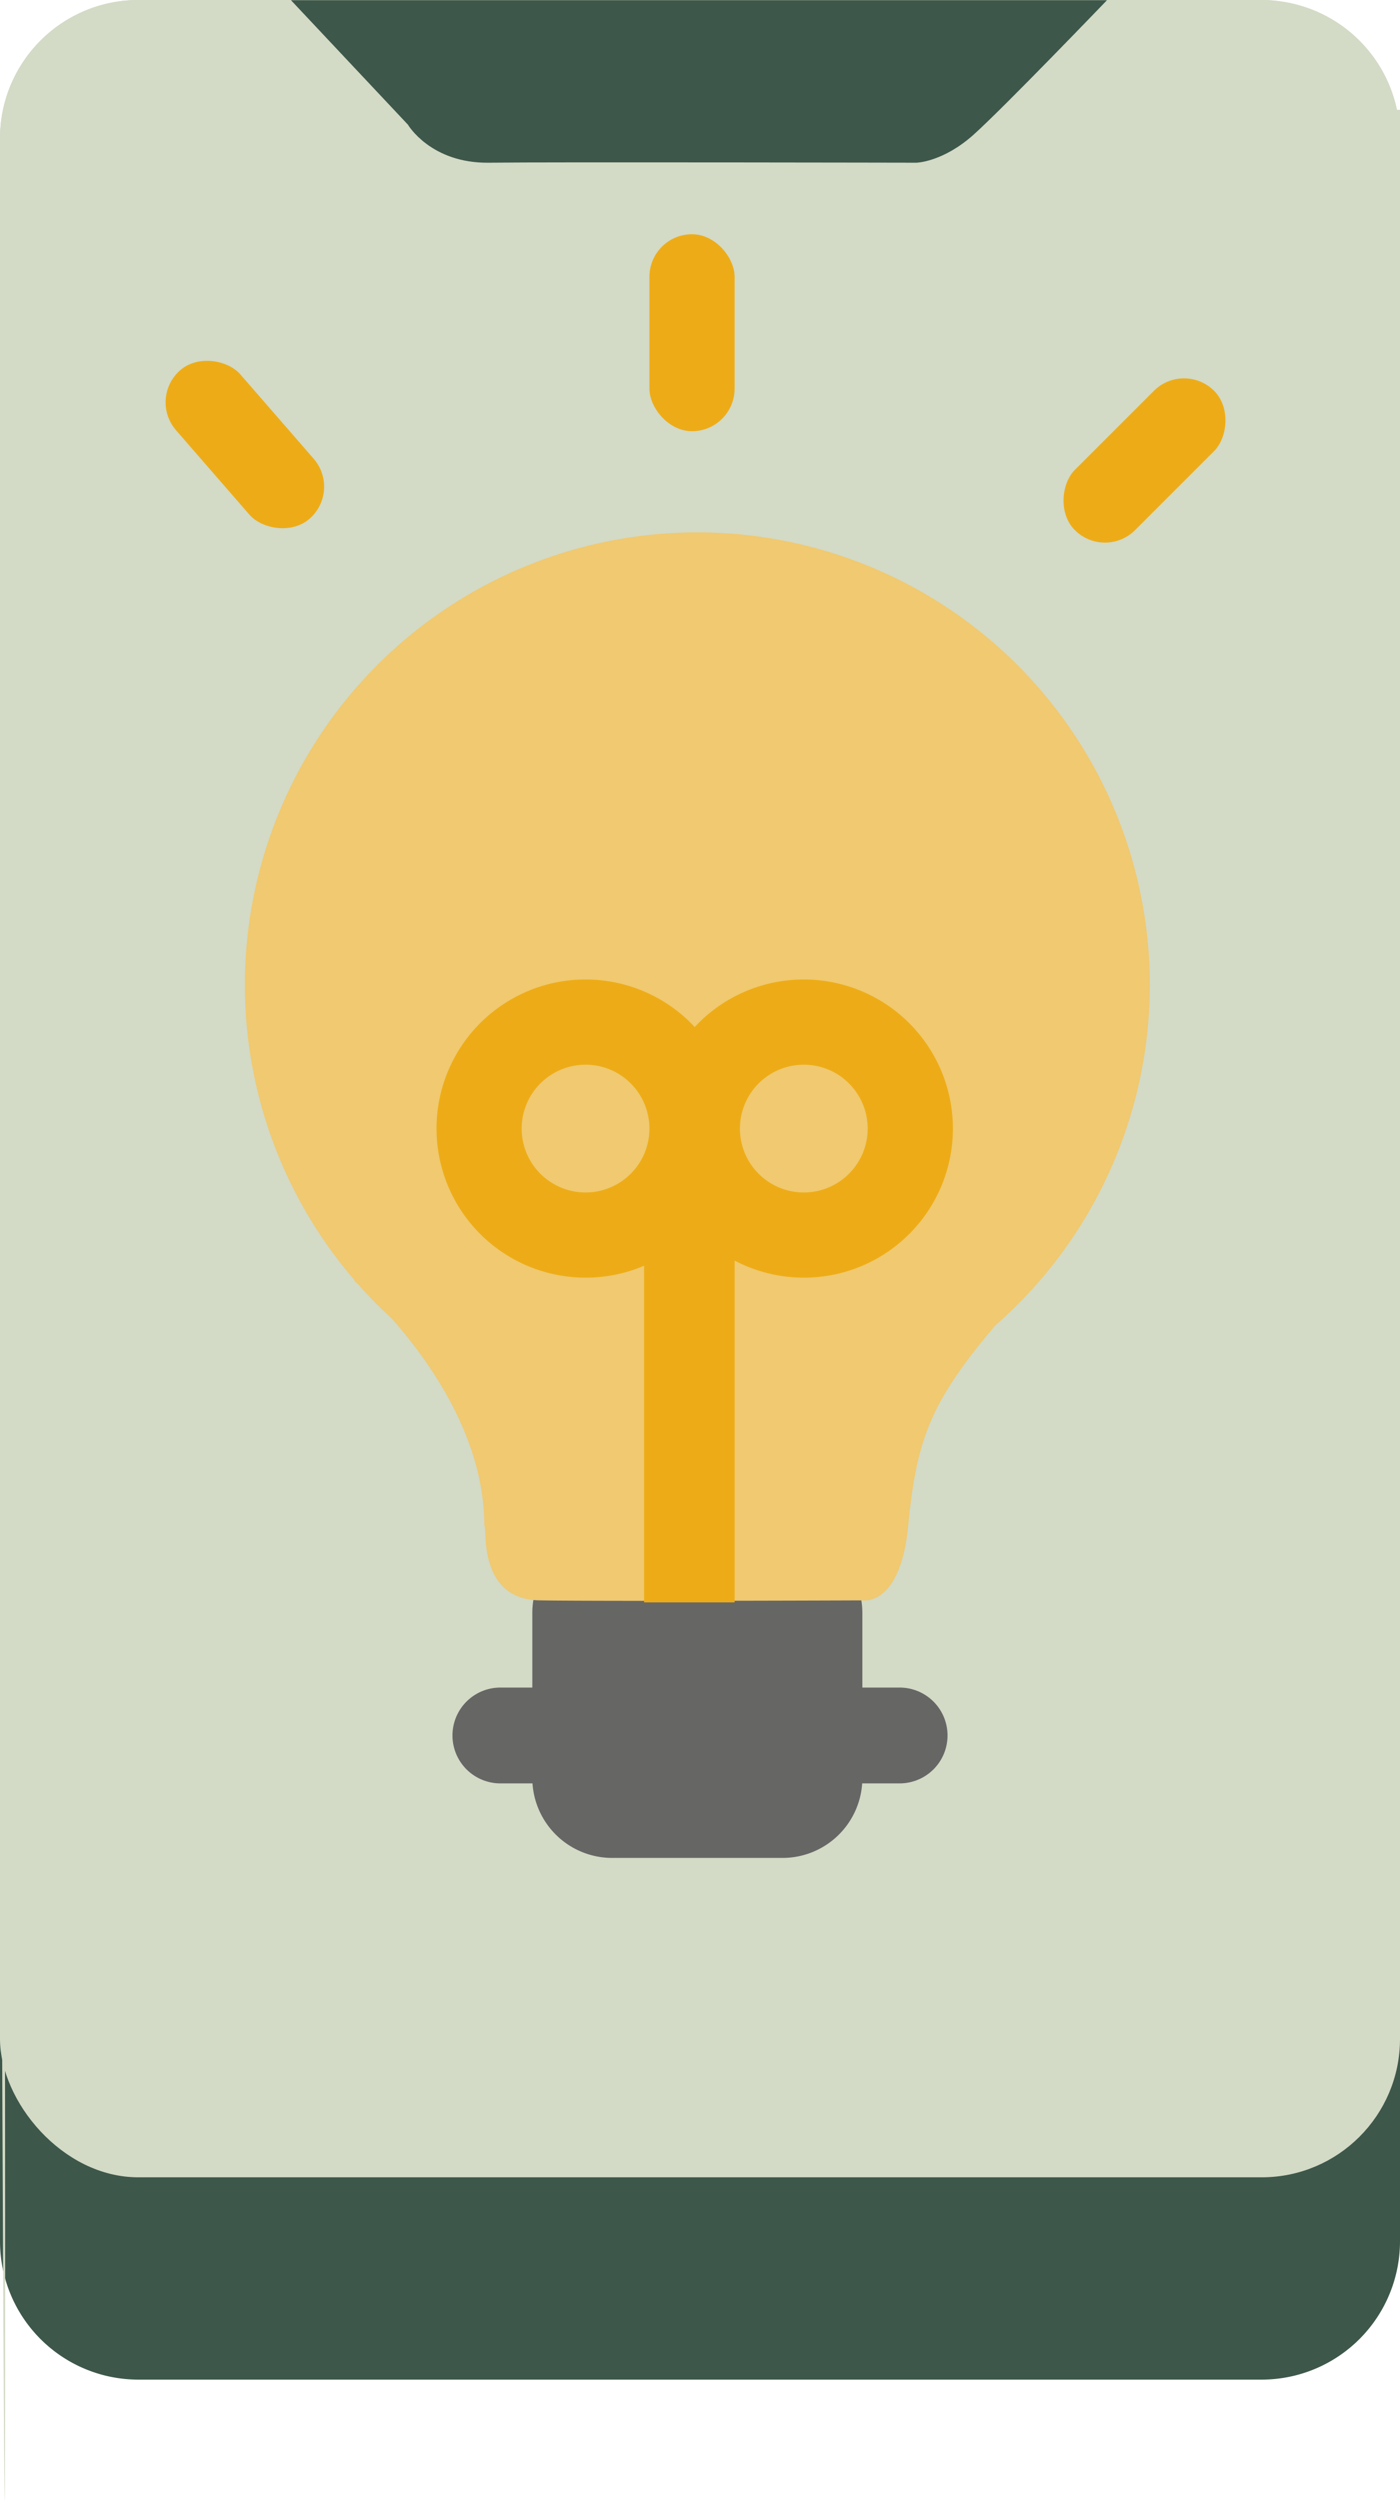 <svg xmlns="http://www.w3.org/2000/svg" width="263" height="469.622" viewBox="0 0 263 469.622">
  <g id="Group_16" data-name="Group 16" transform="translate(4046 7189)">
    <path id="Path_331" data-name="Path 331" d="M26,0H237a26,26,0,0,1,26,26V383a26,26,0,0,1-26,26H26A26,26,0,0,1,0,383V26A26,26,0,0,1,26,0Z" transform="translate(-4046 -7151)" fill="#3d574a"/>
    <rect id="Rectangle_28" data-name="Rectangle 28" width="263" height="409" rx="26" transform="translate(-4046 -7189)" fill="#d3dac6"/>
    <path id="Union_3" data-name="Union 3" d="M.356,373.251c-.04-10.058.143-19.764.54-29.18.089,70.961.116,125.563-.009,125.551C.8,469.612.632,442.056.356,373.251Zm0-347.2L0,26A26,26,0,0,1,26,0H237a26.01,26.01,0,0,1,25.446,20.635l.554-.008V67.761S14.12,30.091.9,344.071C.741,219.881.4,45.563.36,26.055Z" transform="translate(-4046 -7189)" fill="#d3dac6" style="mix-blend-mode: multiply;isolation: isolate"/>
    <rect id="Rectangle_23" data-name="Rectangle 23" width="16" height="37" rx="8" transform="translate(-4018.175 -7114.214) rotate(-41)" fill="#edac17"/>
    <rect id="Rectangle_25" data-name="Rectangle 25" width="16" height="37" rx="8" transform="translate(-3924 -7145)" fill="#edac17"/>
    <rect id="Rectangle_24" data-name="Rectangle 24" width="16" height="37" rx="8" transform="translate(-3823.575 -7121.239) rotate(45)" fill="#edac17"/>
    <path id="Union_2" data-name="Union 2" d="M30,61A15,15,0,0,1,15.033,47H9A9,9,0,0,1,9,29h6V15A15,15,0,0,1,30,0H62A15,15,0,0,1,77,15V29h7a9,9,0,1,1,0,18H76.968A15,15,0,0,1,62,61Z" transform="translate(-3961 -6901)" fill="#666665"/>
    <path id="Union_1" data-name="Union 1" d="M55.33,200.619c-11.826-.2-9.748-14.038-10.347-13.985.034-16.351-10.178-30.791-17.381-38.939a85.551,85.551,0,0,1-6.387-6.509c-.363-.327-.563-.5-.563-.5l-.15-.323A85,85,0,1,1,140.943,149q-.566.689-1.143,1.381c-11.337,13.609-13.7,20.836-15.194,36.256s-8.7,13.985-8.7,13.985-21.664.09-39.612.09C67.317,200.709,59.272,200.687,55.33,200.619Z" transform="translate(-4000 -7089)" fill="#f0c970"/>
    <g id="Group_15" data-name="Group 15">
      <rect id="Rectangle_22" data-name="Rectangle 22" width="17" height="75" transform="translate(-3925 -6963)" fill="#edac17"/>
      <path id="Subtraction_1" data-name="Subtraction 1" d="M28,56A28.007,28.007,0,0,1,17.1,2.2,28.007,28.007,0,0,1,38.9,53.8,27.824,27.824,0,0,1,28,56Zm0-40a12,12,0,1,0,8.485,3.514A11.921,11.921,0,0,0,28,16Z" transform="translate(-3923 -7005)" fill="#edac17"/>
      <path id="Subtraction_2" data-name="Subtraction 2" d="M28,56A28.007,28.007,0,0,1,17.1,2.2,28.007,28.007,0,0,1,38.9,53.8,27.824,27.824,0,0,1,28,56Zm0-40a12,12,0,1,0,8.485,3.514A11.921,11.921,0,0,0,28,16Z" transform="translate(-3964 -7005)" fill="#edac17"/>
    </g>
    <path id="Path_330" data-name="Path 330" d="M-3991.341-7238.965l21.974,23.385s4.268,7.3,15.256,7.145,80.271,0,80.271,0,4.991-.116,10.741-5.272,25.055-25.258,25.055-25.258Z" transform="translate(0 50)" fill="#3d574a"/>
  </g>
</svg>
